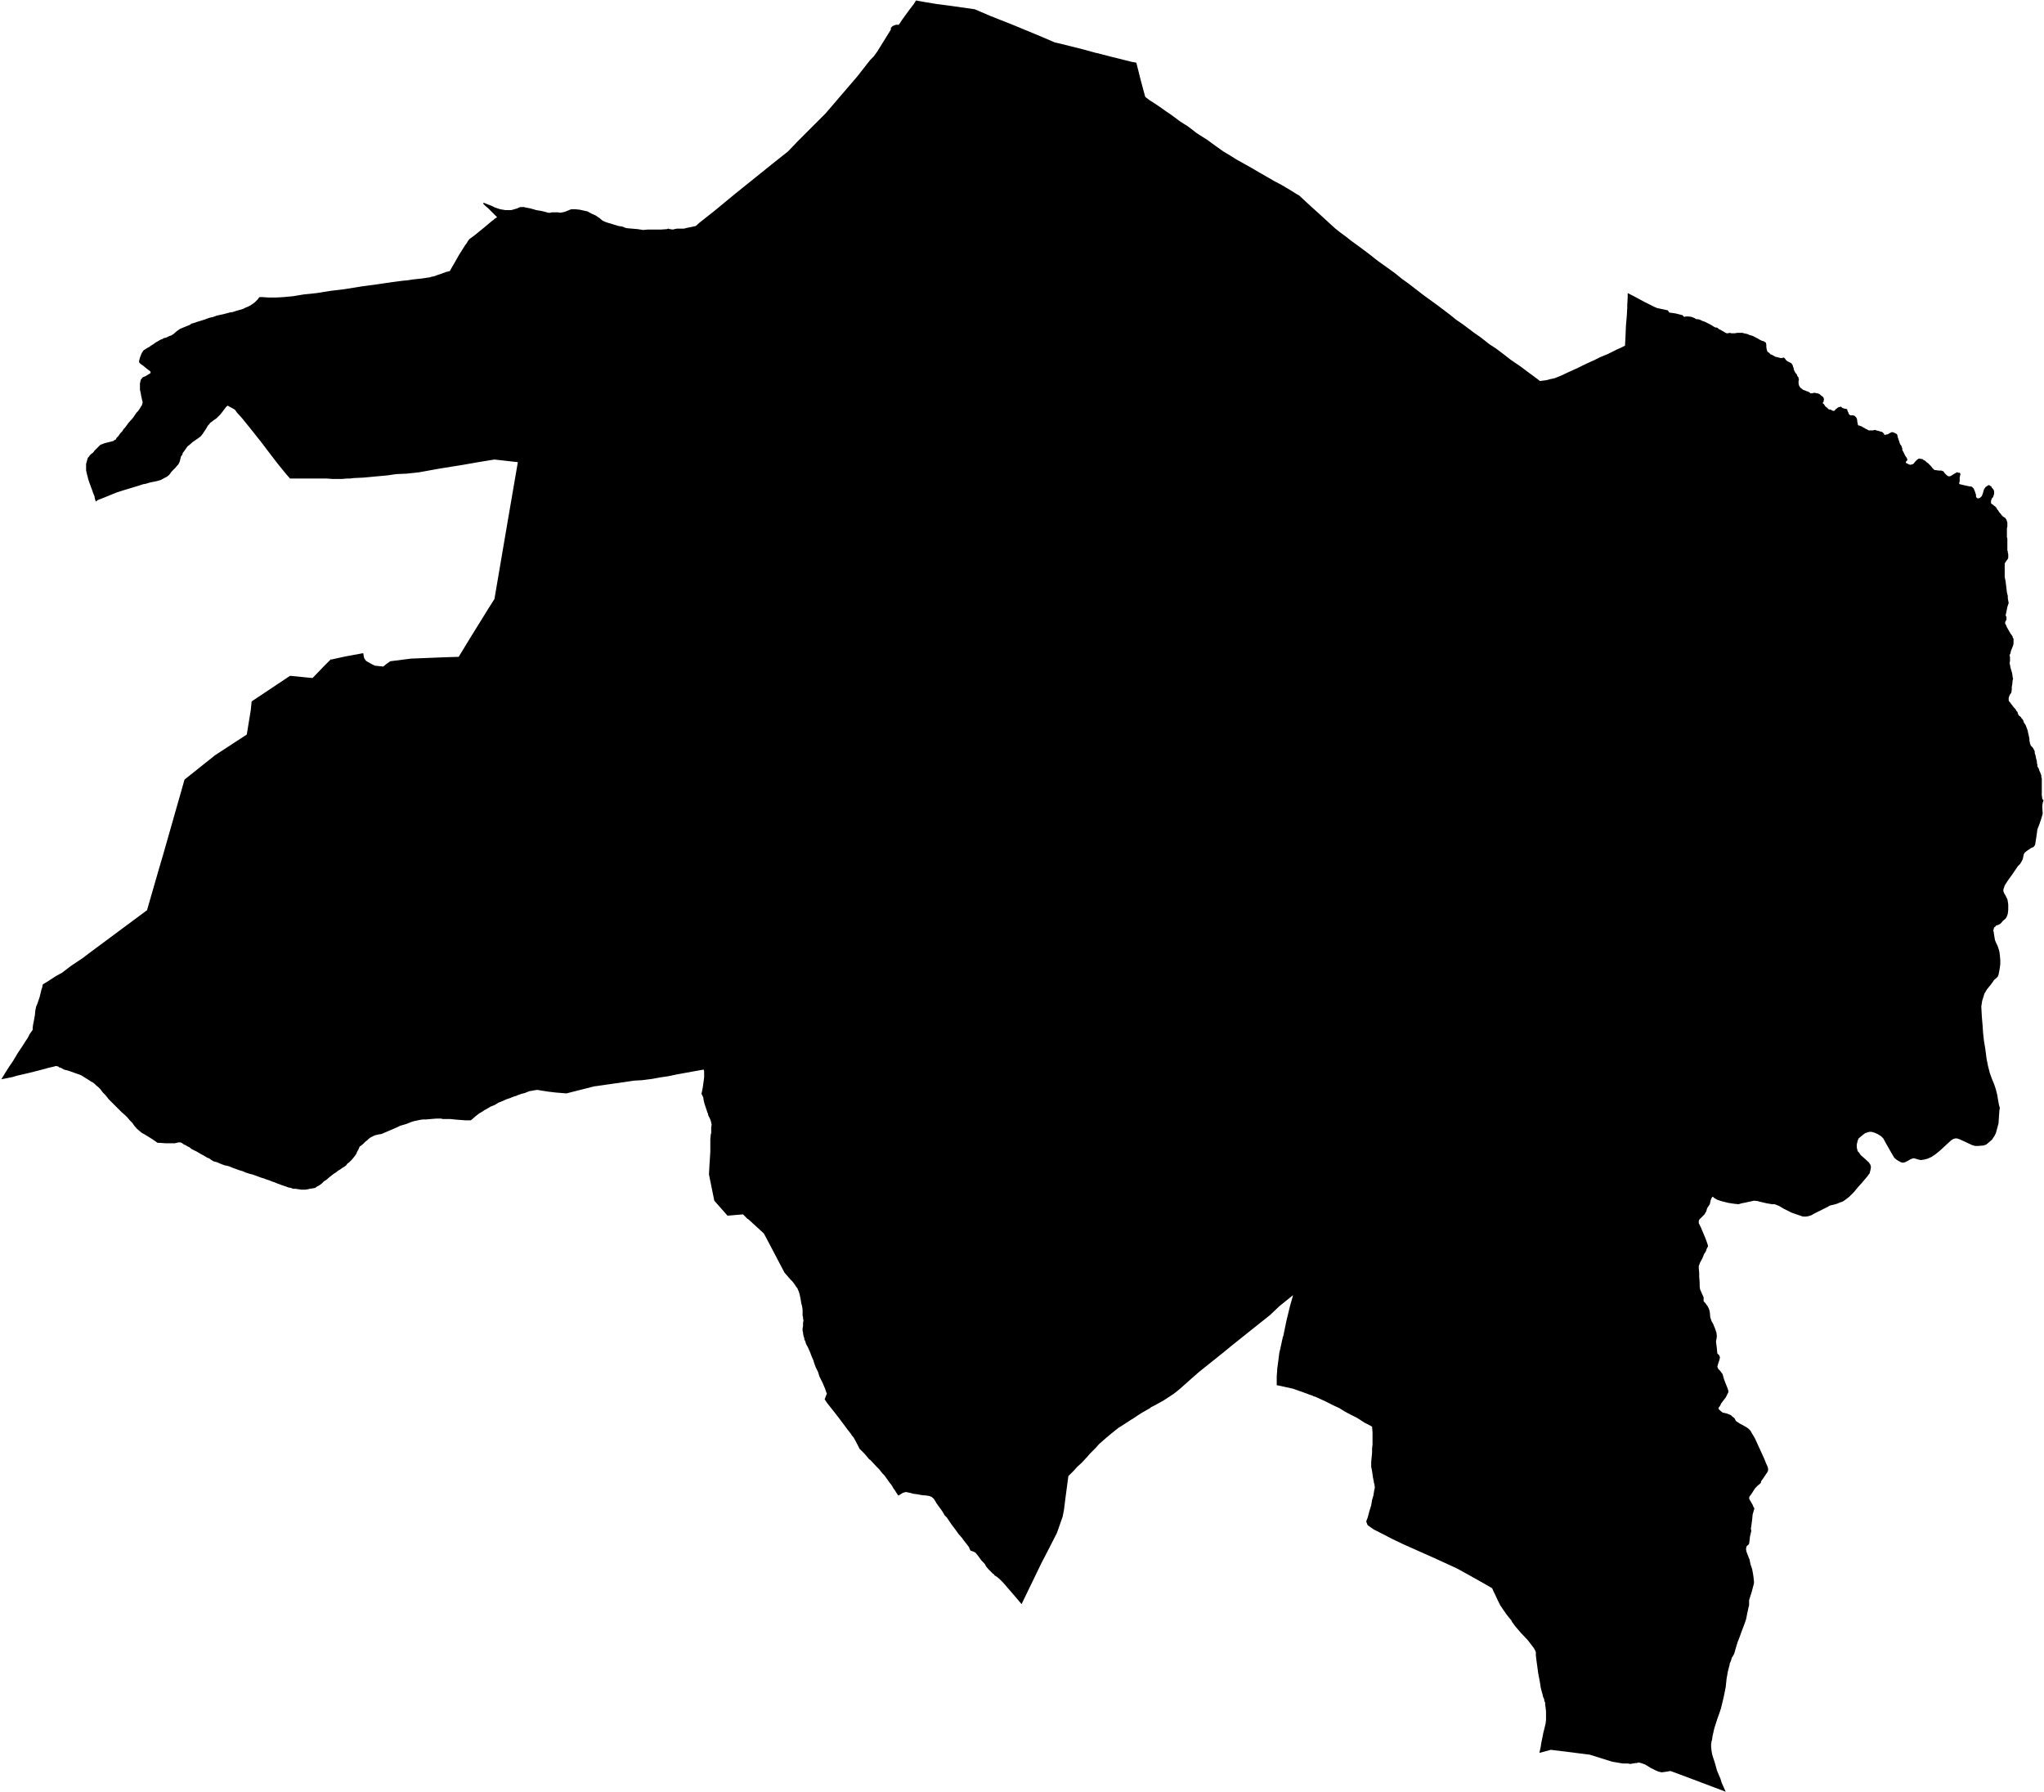 <svg xmlns="http://www.w3.org/2000/svg" version="1.2" baseProfile="tiny" stroke-linecap="round" stroke-linejoin="round" viewBox="614.8 192.67 46.3 40.6"><g xmlns="http://www.w3.org/2000/svg" id="Orbaizeta">
<path d="M 640.43 194.07 640.54 194.09 640.64 194.49 640.74 194.86 640.76 194.88 640.79 194.9 640.8 194.91 640.84 194.94 640.95 195.01 641.07 195.09 641.21 195.19 641.3 195.25 641.41 195.33 641.53 195.42 641.64 195.49 641.69 195.52 641.77 195.58 641.9 195.68 641.99 195.74 642.15 195.84 642.34 195.98 642.51 196.1 642.66 196.19 642.82 196.29 643 196.39 643.16 196.48 643.33 196.58 643.47 196.66 643.66 196.77 643.83 196.86 644 196.96 644.16 197.06 644.23 197.1 644.37 197.23 644.5 197.35 644.7 197.53 644.82 197.64 644.95 197.76 645.05 197.85 645.15 197.93 645.3 198.04 645.4 198.12 645.62 198.28 645.82 198.43 645.92 198.51 646.01 198.58 646.22 198.73 646.4 198.86 646.56 198.99 646.7 199.09 647.05 199.36 647.23 199.49 647.34 199.57 647.5 199.69 647.67 199.82 647.78 199.91 647.94 200.02 648.18 200.2 648.35 200.32 648.54 200.47 648.68 200.56 648.84 200.68 649.02 200.82 649.24 200.97 649.44 201.12 649.63 201.26 649.68 201.3 649.69 201.3 649.84 201.28 649.91 201.26 650.01 201.24 650.06 201.22 650.16 201.18 650.33 201.1 650.53 201.01 650.69 200.93 650.82 200.87 650.91 200.83 651.05 200.76 651.22 200.69 651.36 200.62 651.42 200.59 651.51 200.55 651.61 200.5 651.61 200.49 651.62 200.3 651.63 200.05 651.65 199.82 651.66 199.64 651.66 199.58 651.67 199.4 651.67 199.31 651.81 199.38 652.05 199.51 652.27 199.62 652.34 199.65 652.53 199.69 652.58 199.7 652.61 199.75 652.75 199.77 652.91 199.81 652.95 199.85 652.98 199.84 653.06 199.84 653.12 199.85 653.17 199.87 653.19 199.88 653.22 199.9 653.25 199.9 653.3 199.91 653.36 199.94 653.42 199.96 653.48 199.99 653.54 200.02 653.59 200.05 653.62 200.07 653.64 200.08 653.66 200.09 653.69 200.09 653.72 200.11 653.74 200.13 653.77 200.14 653.8 200.16 653.84 200.18 653.87 200.2 653.89 200.21 653.91 200.22 653.94 200.22 653.98 200.21 654.02 200.22 654.1 200.22 654.15 200.21 654.19 200.21 654.22 200.21 654.27 200.21 654.3 200.22 654.35 200.23 654.39 200.24 654.43 200.26 654.47 200.27 654.5 200.28 654.54 200.3 654.58 200.32 654.62 200.34 654.65 200.36 654.71 200.39 654.75 200.4 654.78 200.42 654.8 200.43 654.81 200.48 654.81 200.53 654.82 200.59 654.83 200.62 654.84 200.64 654.87 200.66 654.89 200.68 654.91 200.7 654.94 200.71 654.98 200.73 655.01 200.75 655.05 200.76 655.13 200.78 655.16 200.78 655.21 200.77 655.22 200.78 655.23 200.79 655.26 200.83 655.27 200.84 655.3 200.86 655.36 200.89 655.38 200.9 655.39 200.92 655.4 200.93 655.41 200.95 655.41 200.96 655.42 200.99 655.43 201.01 655.43 201.03 655.44 201.06 655.45 201.08 655.46 201.1 655.48 201.13 655.5 201.15 655.51 201.18 655.52 201.2 655.54 201.22 655.54 201.24 655.55 201.27 655.54 201.3 655.54 201.32 655.54 201.35 655.55 201.4 655.56 201.42 655.58 201.45 655.59 201.46 655.62 201.48 655.64 201.5 655.67 201.51 655.72 201.53 655.75 201.54 655.77 201.55 655.79 201.56 655.8 201.57 655.81 201.58 655.83 201.58 655.85 201.58 655.88 201.57 655.9 201.57 655.92 201.57 655.95 201.58 655.97 201.58 656 201.59 656.03 201.61 656.05 201.63 656.08 201.65 656.1 201.67 656.11 201.69 656.11 201.7 656.12 201.71 656.11 201.73 656.11 201.76 656.1 201.78 656.09 201.79 656.09 201.81 656.11 201.82 656.13 201.85 656.15 201.88 656.18 201.9 656.2 201.92 656.21 201.93 656.22 201.94 656.25 201.95 656.27 201.95 656.3 201.97 656.34 201.98 656.36 201.97 656.38 201.94 656.4 201.93 656.42 201.91 656.44 201.9 656.45 201.89 656.48 201.89 656.5 201.88 656.51 201.89 656.53 201.91 656.56 201.92 656.59 201.93 656.61 201.93 656.64 201.94 656.65 201.98 656.67 202.02 656.68 202.05 656.69 202.06 656.7 202.07 656.72 202.08 656.73 202.08 656.76 202.08 656.78 202.08 656.81 202.09 656.84 202.12 656.86 202.15 656.87 202.2 656.87 202.23 656.88 202.25 656.88 202.27 656.88 202.28 656.89 202.3 656.9 202.31 656.92 202.31 656.94 202.32 656.97 202.33 657 202.35 657.04 202.37 657.07 202.39 657.1 202.4 657.11 202.41 657.13 202.42 657.15 202.42 657.17 202.42 657.21 202.42 657.23 202.42 657.26 202.41 657.28 202.41 657.3 202.42 657.34 202.43 657.38 202.44 657.4 202.45 657.42 202.45 657.44 202.46 657.45 202.47 657.46 202.48 657.47 202.49 657.48 202.5 657.48 202.52 657.49 202.52 657.51 202.52 657.54 202.51 657.56 202.51 657.59 202.49 657.61 202.48 657.63 202.47 657.65 202.46 657.67 202.46 657.7 202.47 657.72 202.48 657.74 202.49 657.76 202.5 657.77 202.51 657.78 202.53 657.78 202.54 657.79 202.58 657.8 202.61 657.82 202.67 657.83 202.7 657.84 202.73 657.87 202.77 657.88 202.81 657.89 202.82 657.89 202.85 657.89 202.86 657.9 202.88 657.92 202.92 657.96 203 657.99 203.04 658 203.06 658 203.08 658.01 203.09 658 203.1 657.98 203.12 657.97 203.14 657.97 203.15 657.98 203.16 658 203.17 658.04 203.19 658.07 203.2 658.11 203.19 658.12 203.19 658.15 203.17 658.18 203.13 658.21 203.1 658.23 203.08 658.25 203.07 658.26 203.06 658.28 203.06 658.29 203.06 658.33 203.07 658.35 203.07 658.37 203.09 658.41 203.11 658.44 203.14 658.47 203.16 658.51 203.2 658.55 203.24 658.57 203.27 658.58 203.28 658.6 203.3 658.61 203.31 658.63 203.32 658.65 203.32 658.72 203.33 658.75 203.33 658.77 203.33 658.78 203.33 658.79 203.34 658.81 203.34 658.83 203.36 658.85 203.39 658.87 203.41 658.9 203.44 658.92 203.45 658.93 203.46 658.94 203.46 658.97 203.46 658.99 203.45 659.01 203.44 659.04 203.42 659.07 203.4 659.09 203.39 659.11 203.38 659.12 203.37 659.14 203.37 659.16 203.38 659.18 203.38 659.19 203.38 659.2 203.39 659.2 203.4 659.21 203.41 659.2 203.44 659.19 203.49 659.19 203.52 659.19 203.58 659.18 203.6 659.18 203.62 659.18 203.62 659.18 203.63 659.19 203.64 659.2 203.64 659.24 203.65 659.28 203.66 659.42 203.69 659.45 203.69 659.47 203.7 659.48 203.71 659.51 203.74 659.52 203.77 659.53 203.79 659.54 203.82 659.55 203.85 659.56 203.88 659.56 203.92 659.57 203.94 659.58 203.95 659.58 203.95 659.6 203.96 659.62 203.96 659.64 203.95 659.65 203.95 659.67 203.93 659.69 203.91 659.71 203.86 659.72 203.83 659.73 203.79 659.74 203.76 659.75 203.74 659.76 203.73 659.77 203.71 659.78 203.7 659.8 203.69 659.81 203.68 659.82 203.67 659.83 203.67 659.84 203.66 659.86 203.66 659.87 203.67 659.88 203.68 659.9 203.68 659.91 203.7 659.92 203.72 659.94 203.74 659.96 203.77 659.97 203.8 659.97 203.81 659.97 203.83 659.97 203.85 659.97 203.86 659.96 203.89 659.95 203.92 659.94 203.94 659.92 203.96 659.91 203.99 659.9 204.01 659.9 204.03 659.9 204.04 659.9 204.06 659.9 204.07 659.91 204.08 659.92 204.09 659.94 204.1 659.96 204.12 659.99 204.14 660.02 204.17 660.04 204.21 660.06 204.23 660.09 204.28 660.12 204.31 660.14 204.34 660.15 204.35 660.17 204.37 660.2 204.39 660.22 204.4 660.24 204.43 660.25 204.44 660.25 204.45 660.26 204.47 660.26 204.48 660.27 204.51 660.27 204.54 660.27 204.56 660.27 204.6 660.26 204.64 660.26 204.67 660.26 204.7 660.26 204.76 660.26 204.78 660.26 204.81 660.26 204.84 660.27 204.87 660.27 204.93 660.27 204.96 660.27 205.06 660.27 205.08 660.27 205.11 660.27 205.13 660.27 205.14 660.28 205.16 660.28 205.19 660.29 205.22 660.29 205.23 660.29 205.25 660.29 205.27 660.29 205.29 660.29 205.31 660.28 205.33 660.27 205.35 660.25 205.37 660.24 205.39 660.23 205.4 660.22 205.42 660.21 205.43 660.21 205.46 660.21 205.48 660.21 205.5 660.21 205.54 660.21 205.57 660.21 205.6 660.21 205.65 660.21 205.74 660.23 205.84 660.24 205.92 660.25 206 660.26 206.09 660.27 206.13 660.28 206.17 660.28 206.22 660.29 206.28 660.3 206.33 660.27 206.42 660.25 206.52 660.24 206.57 660.23 206.61 660.24 206.63 660.25 206.64 660.25 206.66 660.25 206.67 660.25 206.71 660.23 206.74 660.22 206.77 660.22 206.78 660.22 206.8 660.24 206.83 660.26 206.88 660.3 206.95 660.34 207.02 660.37 207.06 660.39 207.09 660.39 207.11 660.41 207.14 660.41 207.17 660.41 207.2 660.41 207.23 660.41 207.25 660.4 207.29 660.39 207.32 660.37 207.37 660.35 207.42 660.34 207.47 660.32 207.51 660.33 207.56 660.33 207.64 660.32 207.7 660.33 207.73 660.34 207.79 660.36 207.86 660.37 207.89 660.38 207.93 660.39 208.01 660.4 208.05 660.39 208.08 660.38 208.18 660.37 208.23 660.37 208.29 660.36 208.36 660.34 208.39 660.32 208.42 660.31 208.45 660.3 208.48 660.3 208.5 660.3 208.52 660.3 208.54 660.31 208.56 660.33 208.58 660.35 208.61 660.39 208.66 660.42 208.7 660.45 208.73 660.48 208.78 660.5 208.8 660.51 208.84 660.52 208.86 660.53 208.88 660.56 208.9 660.58 208.92 660.59 208.94 660.61 208.96 660.63 208.99 660.64 209.03 660.66 209.06 660.68 209.09 660.69 209.11 660.7 209.14 660.72 209.19 660.73 209.22 660.74 209.27 660.75 209.31 660.76 209.36 660.77 209.41 660.77 209.45 660.78 209.49 660.78 209.51 660.79 209.53 660.8 209.56 660.82 209.58 660.84 209.6 660.86 209.63 660.87 209.65 660.88 209.67 660.89 209.69 660.89 209.73 660.91 209.79 660.92 209.85 660.93 209.88 660.94 209.93 660.94 209.96 660.95 209.99 660.95 210 660.95 210.03 660.96 210.05 660.98 210.08 660.99 210.11 661 210.14 661.01 210.16 661.02 210.18 661.02 210.19 661.03 210.21 661.04 210.24 661.04 210.27 661.05 210.31 661.05 210.34 661.05 210.39 661.05 210.43 661.05 210.49 661.05 210.53 661.05 210.58 661.05 210.64 661.05 210.69 661.06 210.75 661.06 210.77 661.07 210.78 661.08 210.79 661.09 210.8 661.07 210.86 661.06 210.94 661.07 211.1 661.06 211.14 661.04 211.21 661 211.33 660.95 211.46 660.93 211.61 660.9 211.8 660.88 211.84 660.86 211.86 660.81 211.88 660.72 211.94 660.66 211.99 660.64 212.03 660.62 212.13 660.59 212.19 660.56 212.24 660.51 212.29 660.38 212.48 660.28 212.62 660.21 212.73 660.18 212.82 660.18 212.86 660.2 212.91 660.23 212.96 660.27 213.04 660.28 213.09 660.29 213.16 660.29 213.28 660.28 213.37 660.26 213.43 660.23 213.48 660.17 213.53 660.12 213.59 660.07 213.62 660.01 213.64 660 213.66 659.97 213.68 659.96 213.72 659.95 213.75 659.96 213.78 659.97 213.85 659.99 213.97 660.02 214.04 660.05 214.1 660.07 214.16 660.09 214.23 660.1 214.31 660.11 214.42 660.11 214.51 660.1 214.59 660.09 214.65 660.07 214.75 660.05 214.8 659.97 214.87 659.9 214.97 659.81 215.08 659.75 215.18 659.72 215.28 659.7 215.34 659.68 215.47 659.69 215.67 659.7 215.8 659.71 215.91 659.72 216.07 659.74 216.25 659.77 216.43 659.8 216.66 659.83 216.81 659.87 216.97 659.92 217.11 659.97 217.23 660.01 217.35 660.04 217.47 660.06 217.59 660.08 217.7 660.1 217.77 660.09 217.82 660.08 217.96 660.07 218.12 660.04 218.23 660.01 218.34 659.98 218.4 659.92 218.49 659.79 218.6 659.73 218.62 659.61 218.63 659.54 218.63 659.47 218.61 659.3 218.53 659.19 218.48 659.13 218.46 659.09 218.46 659.05 218.47 659 218.5 658.88 218.61 658.75 218.73 658.64 218.82 658.55 218.88 658.46 218.92 658.38 218.94 658.31 218.95 658.26 218.94 658.16 218.91 658.13 218.91 658.11 218.92 658.08 218.93 658.01 218.97 657.95 219 657.9 219.01 657.86 219 657.77 218.95 657.71 218.9 657.68 218.85 657.61 218.73 657.52 218.57 657.46 218.46 657.41 218.41 657.33 218.36 657.26 218.33 657.19 218.31 657.15 218.31 657.11 218.32 657.05 218.34 657.01 218.37 656.96 218.41 656.9 218.46 656.88 218.51 656.86 218.59 656.86 218.64 656.86 218.67 656.87 218.71 656.88 218.75 656.91 218.78 656.95 218.84 657.02 218.9 657.13 219 657.17 219.06 657.18 219.11 657.17 219.17 657.15 219.25 657.09 219.33 656.98 219.46 656.89 219.56 656.79 219.68 656.76 219.71 656.69 219.78 656.6 219.85 656.54 219.89 656.48 219.91 656.41 219.94 656.34 219.96 656.25 219.98 656.2 220.01 656.06 220.08 655.98 220.12 655.9 220.16 655.83 220.2 655.77 220.22 655.71 220.23 655.64 220.23 655.55 220.2 655.38 220.14 655.26 220.08 655.2 220.05 655.1 219.99 655 219.95 654.94 219.95 654.82 219.93 654.65 219.89 654.62 219.88 654.53 219.87 654.49 219.88 654.44 219.89 654.35 219.91 654.25 219.93 654.18 219.95 654.08 219.94 653.95 219.92 653.79 219.88 653.7 219.85 653.63 219.81 653.6 219.78 653.58 219.79 653.58 219.8 653.57 219.81 653.55 219.86 653.53 219.95 653.51 219.98 653.47 220.04 653.45 220.11 653.41 220.18 653.35 220.24 653.29 220.3 653.28 220.33 653.28 220.38 653.33 220.48 653.38 220.6 653.43 220.72 653.46 220.8 653.48 220.86 653.49 220.9 653.46 220.96 653.44 221.02 653.4 221.08 653.36 221.18 653.31 221.27 653.28 221.35 653.28 221.4 653.29 221.51 653.29 221.6 653.3 221.72 653.3 221.81 653.31 221.88 653.35 221.97 653.39 222.06 653.39 222.15 653.43 222.19 653.45 222.22 653.48 222.26 653.51 222.32 653.53 222.39 653.54 222.51 653.57 222.6 653.61 222.67 653.62 222.7 653.63 222.72 653.65 222.77 653.68 222.86 653.69 222.94 653.68 223.01 653.67 223.06 653.69 223.22 653.7 223.33 653.74 223.37 653.75 223.39 653.76 223.42 653.75 223.47 653.72 223.56 653.7 223.63 653.72 223.68 653.74 223.7 653.76 223.72 653.79 223.76 653.82 223.8 653.85 223.91 653.88 223.99 653.92 224.09 653.94 224.14 653.95 224.18 653.95 224.21 653.92 224.27 653.89 224.33 653.85 224.38 653.79 224.46 653.76 224.52 653.73 224.56 653.73 224.59 653.77 224.63 653.82 224.67 653.91 224.69 653.96 224.71 654.01 224.73 654.02 224.74 654.04 224.76 654.09 224.8 654.12 224.86 654.15 224.88 654.21 224.92 654.34 224.99 654.4 225.03 654.45 225.08 654.49 225.15 654.55 225.25 654.6 225.36 654.66 225.49 654.71 225.6 654.76 225.71 654.8 225.81 654.84 225.9 654.85 225.94 654.85 225.98 654.84 226.01 654.76 226.13 654.69 226.23 654.69 226.25 654.68 226.27 654.61 226.33 654.56 226.38 654.52 226.44 654.47 226.52 654.43 226.57 654.42 226.61 654.43 226.64 654.5 226.76 654.52 226.81 654.54 226.84 654.5 226.98 654.49 227.09 654.47 227.24 654.46 227.3 654.47 227.35 654.44 227.48 654.43 227.57 654.42 227.64 654.4 227.67 654.37 227.69 654.36 227.71 654.35 227.76 654.36 227.82 654.39 227.9 654.43 228 654.45 228.1 654.49 228.22 654.51 228.33 654.52 228.4 654.53 228.49 654.53 228.54 654.48 228.73 654.42 228.92 654.42 228.98 654.42 229.04 654.41 229.07 654.38 229.21 654.35 229.36 654.3 229.5 654.25 229.63 654.2 229.77 654.16 229.87 654.12 230 654.09 230.11 654.07 230.16 654.06 230.17 654.06 230.18 654.03 230.22 654.01 230.29 653.98 230.36 653.98 230.38 653.94 230.53 653.91 230.7 653.89 230.89 653.85 231.09 653.81 231.26 653.78 231.38 653.74 231.5 653.7 231.61 653.63 231.83 653.59 232.01 653.58 232.09 653.57 232.11 653.57 232.12 653.56 232.18 653.56 232.25 653.57 232.34 653.58 232.4 653.6 232.47 653.63 232.56 653.66 232.66 653.69 232.77 653.73 232.87 653.77 232.96 653.8 233.06 653.85 233.17 653.89 233.26 652.99 232.92 652.64 232.79 652.52 232.81 652.44 232.82 652.39 232.81 652.36 232.8 652.31 232.78 652.19 232.72 652.06 232.64 651.97 232.61 651.93 232.6 651.9 232.6 651.88 232.61 651.85 232.61 651.79 232.62 651.73 232.63 651.67 232.62 651.56 232.62 651.32 232.58 650.81 232.42 649.93 232.31 649.67 232.38 649.7 232.24 649.71 232.17 649.76 231.92 649.81 231.72 649.82 231.63 649.82 231.53 649.82 231.44 649.81 231.35 649.8 231.28 649.8 231.24 649.78 231.2 649.78 231.17 649.75 231.1 649.75 231.09 649.74 231.05 649.72 230.98 649.7 230.9 649.68 230.77 649.64 230.56 649.63 230.48 649.6 230.26 649.59 230.17 649.59 230.1 649.57 230.05 649.54 230 649.41 229.83 649.25 229.66 649.13 229.52 649.07 229.44 649.07 229.43 649.06 229.43 649.05 229.41 649.03 229.37 649.01 229.35 648.93 229.25 648.84 229.12 648.78 229.03 648.72 228.91 648.67 228.8 648.63 228.72 648.6 228.65 648.41 228.54 648.09 228.36 647.8 228.2 647.32 227.98 646.58 227.65 646.35 227.54 646.02 227.37 645.94 227.33 645.92 227.32 645.82 227.25 645.78 227.22 645.77 227.2 645.76 227.17 645.75 227.15 645.75 227.13 645.76 227.1 645.78 227.05 645.82 226.9 645.86 226.77 645.88 226.65 645.91 226.55 645.93 226.42 645.94 226.39 645.94 226.35 645.93 226.28 645.92 226.26 645.92 226.24 645.9 226.14 645.88 226 645.86 225.9 645.86 225.89 645.86 225.87 645.86 225.85 645.86 225.79 645.88 225.58 645.88 225.48 645.89 225.4 645.89 225.3 645.89 225.14 645.89 225.12 645.88 224.99 645.79 224.94 645.71 224.9 645.54 224.79 645.38 224.71 645.25 224.64 645.14 224.57 645.03 224.52 644.93 224.47 644.81 224.41 644.59 224.31 644.55 224.3 644.54 224.29 644.51 224.28 644.45 224.26 644.4 224.24 644.26 224.19 644.09 224.13 643.91 224.09 643.77 224.06 643.72 224.05 643.72 223.85 643.73 223.72 643.73 223.69 643.75 223.54 643.78 223.31 643.8 223.23 643.86 222.95 643.87 222.94 643.87 222.93 643.94 222.59 644.02 222.26 644.09 222.01 643.78 222.26 643.57 222.46 643.08 222.85 642.68 223.17 642.51 223.31 642.21 223.55 641.96 223.75 641.8 223.89 641.53 224.13 641.47 224.18 641.38 224.25 641.15 224.4 641.13 224.41 640.97 224.5 640.87 224.55 640.86 224.56 640.85 224.57 640.78 224.61 640.64 224.69 640.52 224.77 640.46 224.81 640.45 224.82 640.44 224.82 640.38 224.86 640.24 224.95 640.13 225.02 639.98 225.14 639.86 225.24 639.7 225.38 639.62 225.47 639.55 225.54 639.49 225.6 639.43 225.67 639.3 225.81 639.2 225.9 639.12 225.99 639.07 226.04 639.03 226.08 639 226.11 638.93 226.64 638.9 226.88 638.87 227.03 638.74 227.4 638.52 227.83 638.39 228.08 637.94 229.01 637.89 228.95 637.78 228.82 637.65 228.67 637.53 228.53 637.44 228.44 637.38 228.39 637.33 228.36 637.31 228.33 637.29 228.32 637.28 228.31 637.24 228.27 637.21 228.24 637.19 228.22 637.14 228.16 637.13 228.14 637.12 228.13 637.12 228.12 637.09 228.08 637.08 228.07 637.03 228.02 636.98 227.95 636.95 227.91 636.91 227.86 636.89 227.84 636.85 227.82 636.82 227.81 636.79 227.8 636.78 227.79 636.77 227.77 636.76 227.75 636.75 227.72 636.72 227.68 636.61 227.54 636.6 227.52 636.52 227.43 636.44 227.32 636.35 227.2 636.27 227.08 636.25 227.05 636.2 227 636.14 226.9 636.06 226.79 636.01 226.72 636 226.7 635.95 226.62 635.9 226.58 635.85 226.56 635.79 226.55 635.68 226.54 635.57 226.52 635.49 226.51 635.42 226.49 635.37 226.48 635.32 226.47 635.28 226.48 635.25 226.49 635.2 226.52 635.17 226.54 635.15 226.55 635.14 226.54 635.1 226.48 635.07 226.43 635.04 226.39 635 226.32 634.93 226.23 634.86 226.13 634.83 226.09 634.79 226.05 634.75 226 634.72 225.96 634.7 225.94 634.66 225.9 634.51 225.74 634.49 225.73 634.39 225.61 634.31 225.53 634.27 225.49 634.22 225.39 634.15 225.26 634.14 225.24 634.09 225.18 634.08 225.16 634.01 225.07 633.8 224.79 633.66 224.61 633.54 224.46 633.48 224.37 633.51 224.29 633.53 224.24 633.52 224.22 633.51 224.19 633.49 224.13 633.43 223.99 633.36 223.85 633.33 223.75 633.32 223.73 633.28 223.65 633.25 223.57 633.23 223.51 633.23 223.5 633.19 223.41 633.16 223.33 633.14 223.28 633.13 223.26 633.1 223.19 633.06 223.12 633.04 223.05 633.02 223.02 633.02 223 633.02 222.99 633 222.93 632.99 222.87 632.99 222.85 632.98 222.82 632.98 222.76 632.99 222.71 632.99 222.64 633 222.58 632.99 222.54 632.99 222.5 632.98 222.48 632.98 222.37 632.98 222.36 632.98 222.34 632.97 222.27 632.95 222.19 632.93 222.07 632.91 221.98 632.89 221.92 632.86 221.85 632.85 221.84 632.82 221.8 632.81 221.78 632.75 221.7 632.7 221.65 632.57 221.5 632.15 220.7 632.1 220.61 631.75 220.29 631.73 220.28 631.63 220.18 631.28 220.21 630.98 219.87 630.86 219.28 630.86 219.26 630.87 219.07 630.88 218.93 630.88 218.92 630.89 218.76 630.89 218.61 630.89 218.48 630.9 218.37 630.91 218.34 630.91 218.21 630.92 218.15 630.91 218.1 630.9 218.06 630.89 218.03 630.84 217.93 630.84 217.91 630.82 217.86 630.76 217.68 630.74 217.6 630.73 217.53 630.69 217.45 630.72 217.3 630.75 217.08 630.75 216.98 630.75 216.94 630.74 216.9 630.35 216.97 630.13 217.01 629.94 217.05 629.74 217.08 629.58 217.11 629.35 217.14 629.17 217.15 628.34 217.27 628.26 217.28 627.63 217.44 627.39 217.42 627.22 217.4 627.09 217.38 626.97 217.36 626.9 217.37 626.85 217.38 626.79 217.39 626.69 217.43 626.61 217.45 626.5 217.49 626.49 217.5 626.48 217.5 626.44 217.51 626.42 217.52 626.39 217.53 626.37 217.54 626.28 217.57 626.19 217.61 626.09 217.65 626.01 217.7 625.91 217.74 625.83 217.79 625.77 217.82 625.73 217.85 625.66 217.89 625.58 217.95 625.49 218.03 625.46 218.05 625.35 218.05 625.21 218.04 625.09 218.03 625 218.02 624.92 218.02 624.83 218.02 624.79 218.01 624.69 218.01 624.56 218.02 624.45 218.03 624.38 218.03 624.31 218.04 624.22 218.06 624.17 218.07 624.11 218.09 624.01 218.13 623.91 218.16 623.87 218.17 623.81 218.2 623.72 218.24 623.65 218.27 623.58 218.3 623.51 218.33 623.44 218.36 623.37 218.37 623.33 218.38 623.29 218.39 623.23 218.42 623.19 218.44 623.15 218.47 623.12 218.5 623.08 218.53 623.04 218.57 623.02 218.59 622.97 218.63 622.95 218.64 622.94 218.66 622.92 218.71 622.89 218.76 622.87 218.81 622.82 218.88 622.78 218.93 622.75 218.96 622.71 219 622.67 219.03 622.64 219.07 622.6 219.1 622.55 219.13 622.51 219.16 622.46 219.19 622.41 219.23 622.36 219.26 622.31 219.3 622.27 219.33 622.19 219.4 622.14 219.43 622.09 219.48 622.05 219.51 622.02 219.53 621.98 219.55 621.94 219.58 621.89 219.59 621.82 219.6 621.78 219.61 621.72 219.62 621.68 219.62 621.62 219.62 621.56 219.61 621.49 219.6 621.44 219.6 621.39 219.58 621.33 219.57 621.28 219.55 621.19 219.52 621.08 219.48 621.01 219.45 621 219.45 620.9 219.41 620.81 219.38 620.79 219.37 620.72 219.35 620.53 219.28 620.45 219.26 620.36 219.23 620.29 219.2 620.22 219.18 620.14 219.15 620.08 219.13 620.01 219.1 619.95 219.08 619.89 219.07 619.81 219.04 619.72 219 619.64 218.98 619.59 218.95 619.55 218.92 619.51 218.9 619.5 218.9 619.42 218.85 619.36 218.82 619.31 218.79 619.26 218.76 619.2 218.73 619.14 218.7 619.09 218.66 619.03 218.63 619 218.61 618.97 218.6 618.93 218.57 618.89 218.55 618.84 218.55 618.76 218.57 618.69 218.57 618.62 218.57 618.55 218.57 618.43 218.56 618.39 218.56 618.37 218.56 618.27 218.49 618.16 218.42 618.06 218.36 618.04 218.35 618.02 218.34 617.97 218.3 617.9 218.24 617.84 218.17 617.8 218.11 617.74 218.05 617.69 217.99 617.63 217.93 617.55 217.86 617.46 217.77 617.39 217.7 617.34 217.65 617.26 217.57 617.23 217.53 617.18 217.47 617.13 217.42 617.1 217.38 617.07 217.34 617.03 217.3 616.98 217.26 616.94 217.22 616.9 217.19 616.86 217.17 616.8 217.13 616.72 217.08 616.64 217.03 616.59 217.01 616.53 216.99 616.42 216.95 616.33 216.92 616.25 216.9 616.18 216.86 616.14 216.85 616.12 216.83 616.07 216.82 616.06 216.82 616.03 216.83 615.9 216.86 615.68 216.92 615.44 216.98 615.18 217.04 615.08 217.07 614.83 217.12 614.94 216.94 615.01 216.83 615.08 216.73 615.14 216.63 615.2 216.53 615.26 216.44 615.32 216.35 615.37 216.27 615.43 216.18 615.47 216.1 615.54 216 615.54 215.95 615.55 215.88 615.57 215.78 615.59 215.67 615.6 215.56 615.62 215.47 615.65 215.4 615.68 215.31 615.7 215.25 615.74 215.08 615.76 215.03 615.76 215.01 615.77 214.97 615.87 214.91 616.07 214.78 616.2 214.71 616.41 214.55 616.68 214.37 616.81 214.27 616.85 214.24 618.13 213.29 618.41 212.32 618.49 212.05 618.98 210.33 619.67 209.78 620.39 209.31 620.48 208.76 620.5 208.56 621.37 207.98 621.88 208.03 622.13 207.77 622.2 207.7 622.3 207.6 622.3 207.61 622.31 207.61 622.49 207.57 622.63 207.54 623.01 207.47 623.03 207.47 623.04 207.54 623.05 207.58 623.09 207.64 623.14 207.67 623.23 207.72 623.29 207.75 623.48 207.77 623.52 207.74 623.54 207.72 623.64 207.65 624.11 207.59 624.86 207.56 625.19 207.55 625.47 207.09 625.78 206.59 625.86 206.46 626 206.24 626.3 204.48 626.53 203.14 626 203.08 625.63 203.14 625.29 203.2 624.73 203.29 624.29 203.37 624.01 203.4 623.78 203.41 623.57 203.44 623.35 203.46 623.03 203.49 622.81 203.5 622.73 203.51 622.67 203.51 622.66 203.51 622.55 203.52 622.45 203.52 622.33 203.52 622.2 203.51 622.19 203.51 621.96 203.51 621.92 203.51 621.79 203.51 621.56 203.51 621.37 203.51 621.29 203.42 621.11 203.2 620.94 202.98 620.72 202.69 620.49 202.4 620.28 202.14 620.17 202.02 620.12 201.95 620.05 201.91 620.01 201.89 619.96 201.86 619.93 201.88 619.89 201.93 619.83 202.01 619.79 202.06 619.75 202.1 619.7 202.15 619.64 202.19 619.59 202.23 619.56 202.25 619.54 202.28 619.51 202.31 619.47 202.38 619.43 202.44 619.39 202.5 619.35 202.55 619.3 202.59 619.17 202.68 619.09 202.75 619.05 202.78 619.02 202.82 618.98 202.88 618.94 202.93 618.93 202.97 618.9 203.01 618.87 203.13 618.84 203.19 618.82 203.21 618.77 203.27 618.69 203.35 618.63 203.43 618.58 203.47 618.52 203.5 618.45 203.54 618.35 203.57 618.2 203.6 618.1 203.63 618.04 203.64 617.95 203.67 617.72 203.74 617.62 203.77 617.46 203.82 617.31 203.88 617.14 203.95 617.01 204 616.99 204.02 616.97 204.03 616.95 203.97 616.94 203.91 616.91 203.84 616.89 203.78 616.86 203.7 616.82 203.59 616.8 203.53 616.78 203.45 616.76 203.37 616.75 203.32 616.75 203.27 616.75 203.23 616.75 203.18 616.77 203.11 616.78 203.07 616.79 203.04 616.8 203.03 616.82 203.01 616.83 202.99 616.85 202.97 616.87 202.95 616.9 202.93 616.92 202.91 616.94 202.88 616.97 202.85 617 202.82 617.04 202.78 617.06 202.76 617.07 202.75 617.09 202.74 617.12 202.73 617.17 202.71 617.21 202.7 617.25 202.69 617.29 202.68 617.33 202.67 617.37 202.66 617.39 202.64 617.42 202.63 617.43 202.61 617.44 202.59 617.48 202.55 617.5 202.52 617.53 202.48 617.57 202.44 617.6 202.39 617.63 202.36 617.71 202.25 617.8 202.15 617.83 202.11 617.89 202.02 617.93 201.98 617.97 201.92 618 201.87 618.02 201.84 618.02 201.82 618.03 201.8 618.03 201.77 618.02 201.74 618.01 201.69 618 201.65 617.99 201.59 617.98 201.54 617.97 201.5 617.97 201.46 617.97 201.4 617.97 201.36 617.98 201.31 617.99 201.27 618.01 201.25 618.02 201.23 618.03 201.22 618.05 201.21 618.1 201.19 618.18 201.14 618.2 201.13 618.21 201.12 618.21 201.11 618.21 201.09 618.2 201.08 618.19 201.07 618.16 201.05 618.11 201.01 618.05 200.96 617.98 200.91 617.96 200.89 617.95 200.87 617.95 200.85 617.96 200.81 617.97 200.77 617.99 200.72 618.01 200.67 618.03 200.64 618.04 200.62 618.06 200.6 618.08 200.59 618.11 200.57 618.14 200.55 618.18 200.53 618.22 200.5 618.27 200.47 618.31 200.44 618.34 200.42 618.36 200.41 618.41 200.38 618.45 200.36 618.48 200.35 618.51 200.33 618.56 200.32 618.6 200.3 618.64 200.28 618.68 200.27 618.71 200.25 618.74 200.23 618.76 200.21 618.82 200.16 618.85 200.14 618.88 200.12 618.95 200.09 619 200.07 619.05 200.05 619.1 200.03 619.14 200 619.18 199.99 619.27 199.96 619.37 199.93 619.46 199.9 619.54 199.87 619.63 199.85 619.71 199.82 619.8 199.8 619.89 199.78 620 199.75 620.07 199.74 620.16 199.71 620.23 199.69 620.3 199.67 620.36 199.64 620.41 199.62 620.47 199.59 620.53 199.55 620.57 199.52 620.6 199.49 620.64 199.45 620.66 199.42 620.68 199.4 620.69 199.4 620.74 199.4 620.88 199.41 621.05 199.41 621.23 199.4 621.44 199.38 621.68 199.34 621.97 199.31 622.28 199.26 622.61 199.22 622.98 199.16 623.35 199.11 623.69 199.06 623.92 199.03 624.03 199.02 624.16 199 624.35 198.98 624.55 198.95 624.57 198.94 624.63 198.93 624.71 198.9 624.8 198.87 624.91 198.83 624.99 198.81 625.04 198.72 625.11 198.6 625.2 198.44 625.32 198.25 625.34 198.22 625.37 198.18 625.4 198.13 625.43 198.09 625.44 198.08 625.47 198.06 625.55 198 625.76 197.83 625.95 197.67 625.98 197.65 626 197.63 626.06 197.59 625.96 197.49 625.86 197.39 625.79 197.33 625.75 197.29 625.75 197.26 625.85 197.3 625.95 197.34 626.01 197.37 626.13 197.41 626.19 197.42 626.25 197.43 626.32 197.43 626.38 197.43 626.45 197.41 626.52 197.39 626.56 197.37 626.59 197.36 626.62 197.36 626.67 197.36 626.7 197.37 626.81 197.39 626.95 197.43 627.07 197.45 627.15 197.47 627.22 197.49 627.24 197.49 627.27 197.49 627.3 197.48 627.34 197.48 627.38 197.48 627.44 197.48 627.49 197.49 627.54 197.48 627.59 197.47 627.64 197.45 627.69 197.43 627.71 197.42 627.75 197.41 627.78 197.41 627.83 197.41 627.93 197.42 628.02 197.44 628.11 197.46 628.2 197.51 628.29 197.55 628.38 197.61 628.45 197.67 628.52 197.7 628.58 197.72 628.68 197.75 628.81 197.79 628.88 197.8 628.92 197.81 628.96 197.83 629.01 197.84 629.12 197.85 629.24 197.86 629.37 197.88 629.47 197.87 629.62 197.87 629.78 197.87 629.91 197.86 629.93 197.85 629.94 197.85 629.97 197.86 630.04 197.87 630.08 197.86 630.13 197.85 630.2 197.85 630.29 197.85 630.37 197.83 630.47 197.81 630.56 197.79 630.65 197.71 630.98 197.45 631.44 197.07 631.9 196.7 632.31 196.37 632.65 196.1 632.87 195.87 633.18 195.56 633.5 195.24 634.22 194.4 634.51 194.03 634.59 193.95 634.67 193.84 634.98 193.34 634.98 193.31 634.98 193.3 634.99 193.29 635 193.28 635.02 193.26 635.07 193.24 635.1 193.23 635.12 193.23 635.14 193.23 635.16 193.23 635.24 193.11 635.4 192.89 635.5 192.76 635.55 192.68 635.6 192.69 635.71 192.71 636.01 192.76 636.39 192.81 636.88 192.88 637.23 193.03 637.76 193.24 638.34 193.48 638.69 193.63 638.86 193.67 639.34 193.79 639.63 193.87 639.64 193.87 639.91 193.94 640.43 194.07 Z"/>
</g></svg>